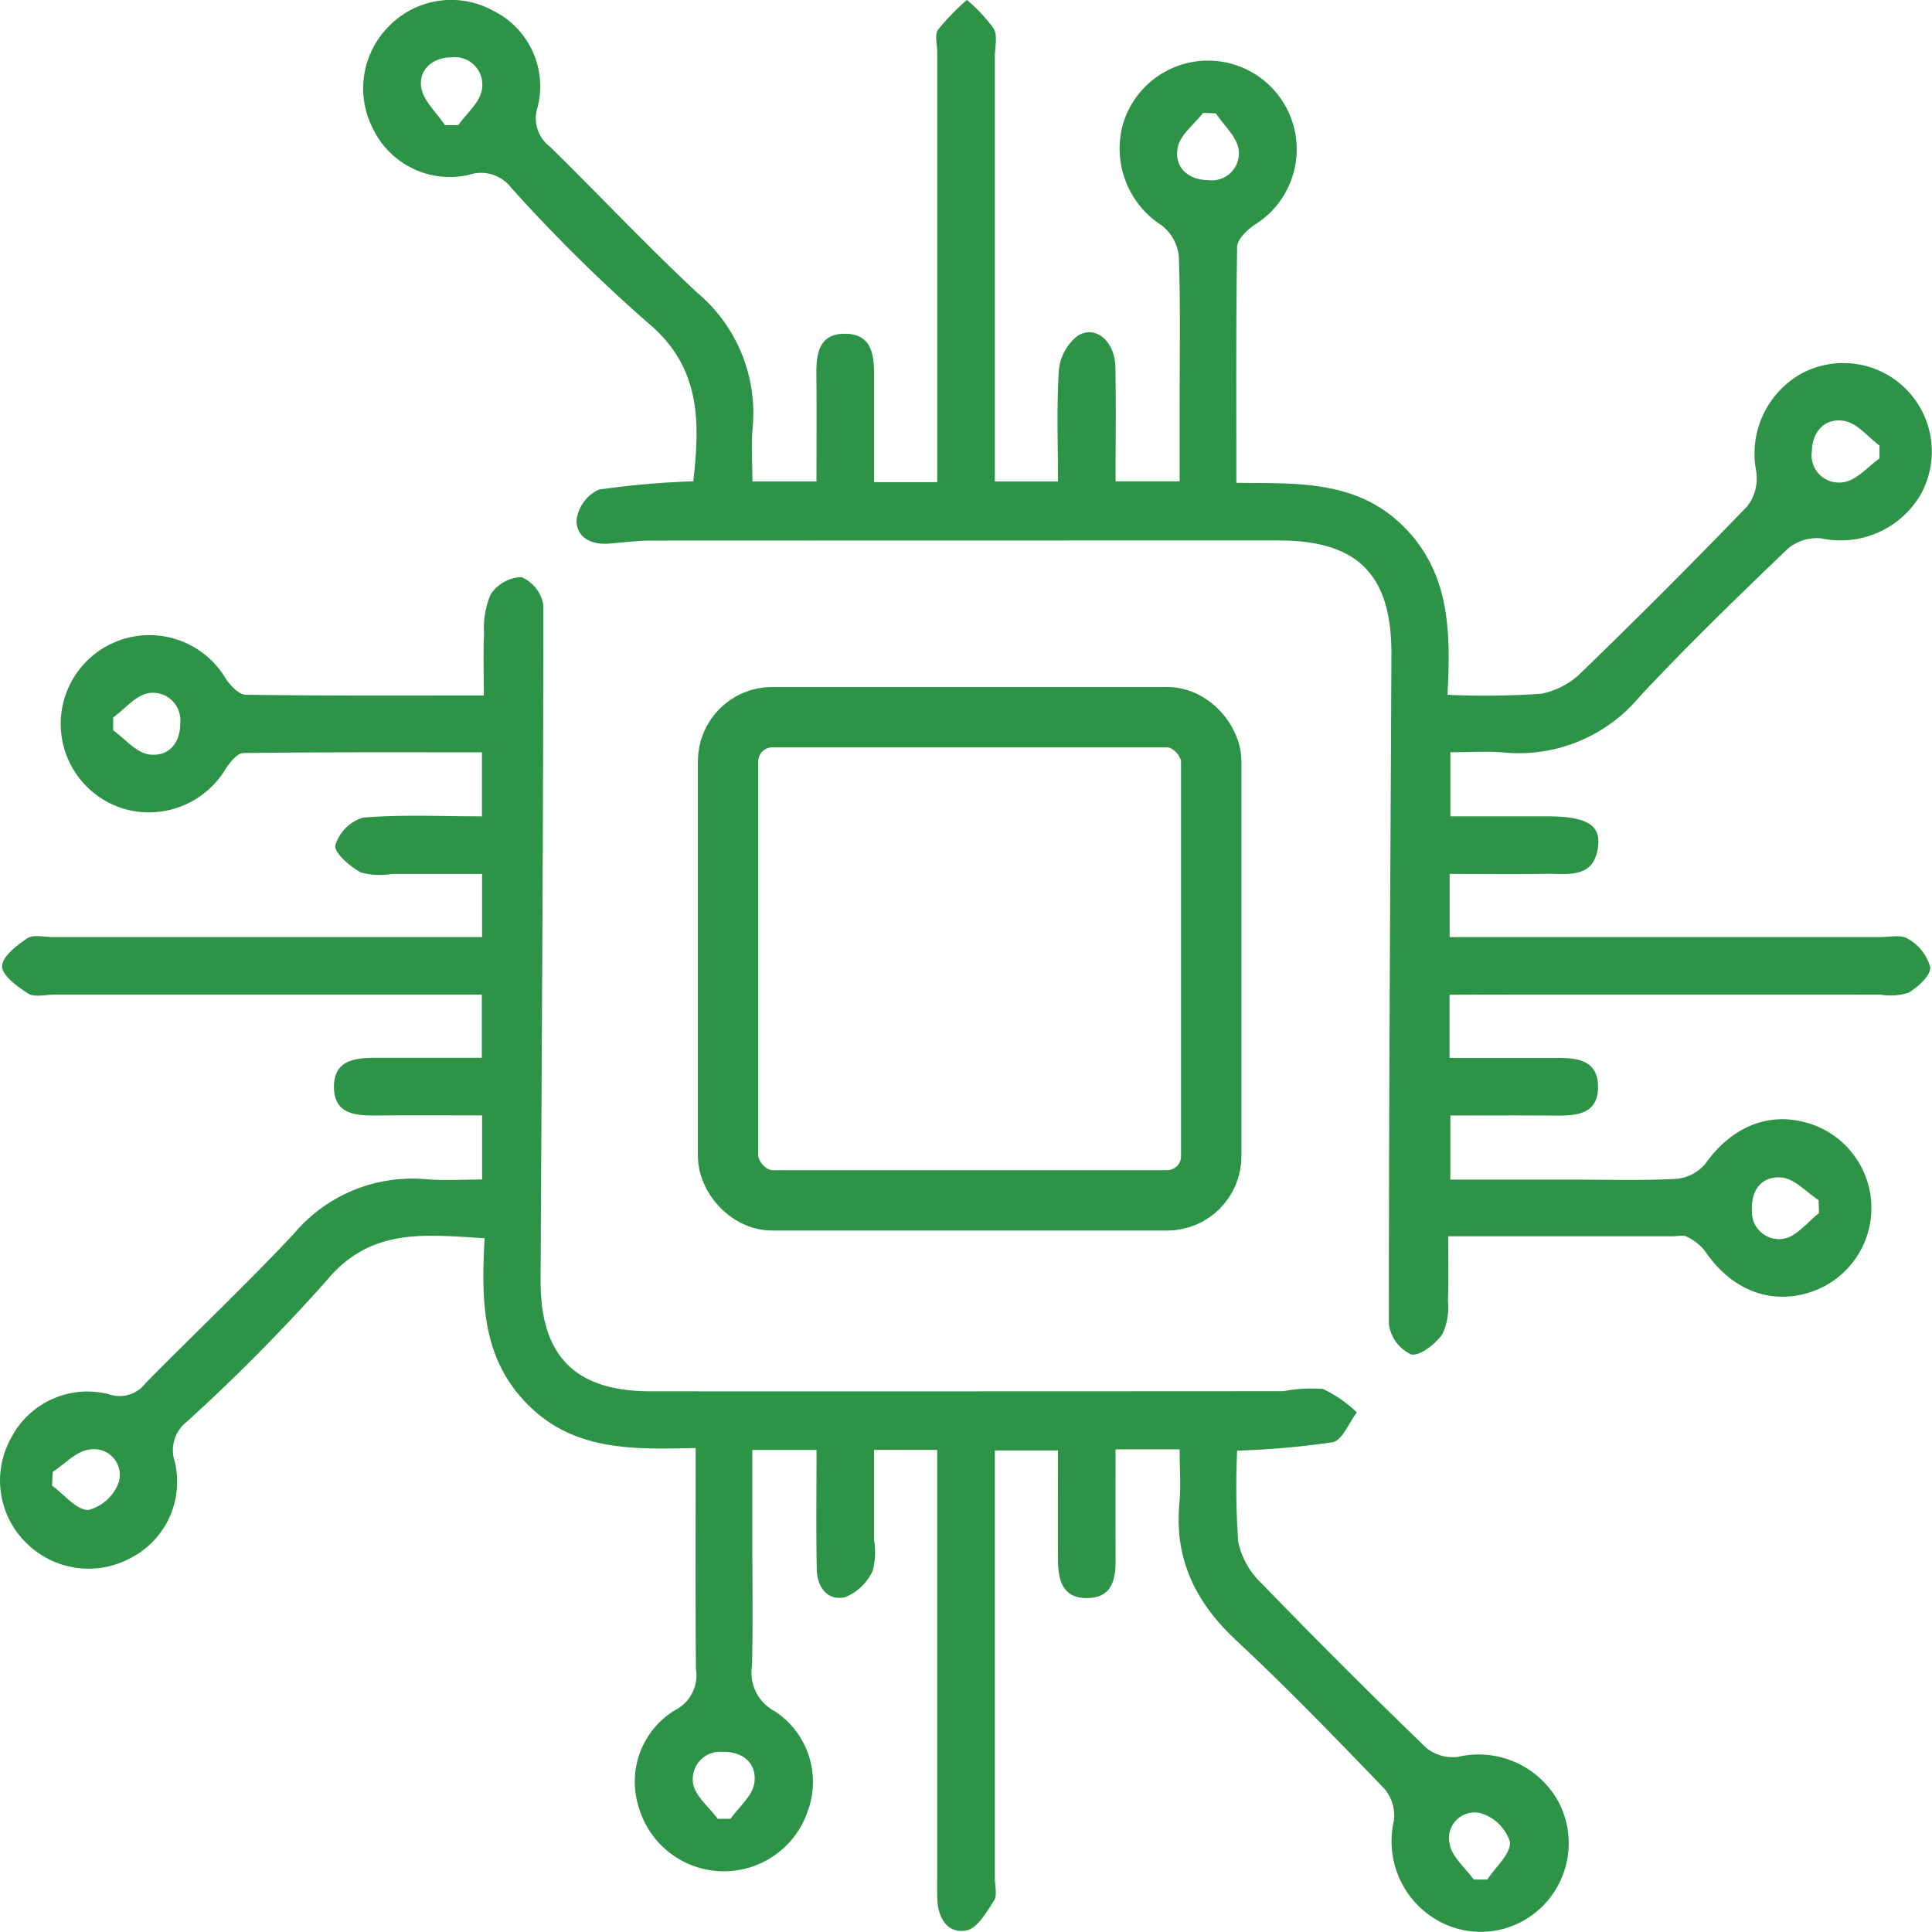 <svg xmlns="http://www.w3.org/2000/svg" width="127.958" height="127.949" viewBox="0 0 127.958 127.949">
  <g id="Grupo_260" data-name="Grupo 260" transform="translate(-133.972 -154.307)">
    <g id="Grupo_259" data-name="Grupo 259">
      <path id="Trazado_640" data-name="Trazado 640" d="M212.1,250.3h-4.244c0,2.471-.01,4.863.005,7.256.008,1.309-.2,2.537-1.809,2.591-1.734.057-2.007-1.223-2.01-2.6-.005-2.342,0-4.684,0-7.176h-4.183V252.4q0,13.139,0,26.278c0,.507.181,1.135-.05,1.5-.487.767-1.106,1.843-1.827,1.982-1.224.236-1.881-.787-1.929-2.042-.019-.507-.01-1.015-.01-1.523V250.336h-4.182c0,1.955,0,3.958,0,5.96a4.749,4.749,0,0,1-.095,2.062,3.465,3.465,0,0,1-1.827,1.736c-1.185.258-1.85-.694-1.873-1.855-.049-2.59-.015-5.181-.015-7.9H183.8v6.079c0,2.729.045,5.459-.02,8.187a2.9,2.9,0,0,0,1.525,3.052,5.592,5.592,0,0,1,2.183,6.549,5.864,5.864,0,0,1-11.192-.15,5.543,5.543,0,0,1,2.368-6.475,2.585,2.585,0,0,0,1.4-2.733c-.043-4.807-.018-9.616-.018-14.638-4.09.089-8.045.235-11.143-2.9-3.05-3.088-3.052-6.934-2.836-10.995-3.9-.22-7.526-.757-10.482,2.824a123.179,123.179,0,0,1-9.239,9.33,2.383,2.383,0,0,0-.8,2.641,5.678,5.678,0,0,1-2.96,6.406,5.84,5.84,0,0,1-6.853-1,5.781,5.781,0,0,1-1.009-7,5.689,5.689,0,0,1,6.446-2.871,2.168,2.168,0,0,0,2.466-.755c3.252-3.3,6.627-6.483,9.791-9.864a10.24,10.24,0,0,1,8.784-3.615c1.183.1,2.382.016,3.691.016v-4.245c-2.4,0-4.727-.012-7.058.005-1.352.01-2.721-.1-2.753-1.835-.034-1.858,1.407-1.986,2.821-1.986h6.968v-4.182h-2.069q-13.139,0-26.277,0c-.571,0-1.272.19-1.684-.07-.718-.453-1.725-1.177-1.739-1.806s.971-1.388,1.674-1.859c.4-.267,1.11-.079,1.681-.079q13.139,0,26.278,0H165.9v-4.182c-1.964,0-3.97,0-5.975,0a4.731,4.731,0,0,1-2.062-.1c-.719-.4-1.779-1.308-1.681-1.793a2.747,2.747,0,0,1,1.828-1.835c2.572-.218,5.173-.086,7.882-.086v-4.238c-5.309,0-10.557-.022-15.8.046-.4.005-.873.593-1.156,1.015a5.924,5.924,0,0,1-6.745,2.681,5.875,5.875,0,1,1,6.747-8.6c.307.452.865,1.037,1.314,1.043,5.187.073,10.376.047,15.765.047,0-1.492-.047-2.809.016-4.121a5.591,5.591,0,0,1,.44-2.581,2.557,2.557,0,0,1,2.039-1.135,2.434,2.434,0,0,1,1.445,1.844c0,14.908-.111,29.817-.18,44.725-.024,5.036,2.3,7.354,7.3,7.355q20.946.006,41.891-.008a10.172,10.172,0,0,1,2.626-.149,8.529,8.529,0,0,1,2.244,1.554c-.529.688-.966,1.851-1.6,1.974a55.234,55.234,0,0,1-6.328.558,51.322,51.322,0,0,0,.072,6.044,5.286,5.286,0,0,0,1.535,2.737q5.364,5.539,10.912,10.9a2.788,2.788,0,0,0,2.107.6,6.031,6.031,0,0,1,6.633,2.937,5.884,5.884,0,0,1-1.079,7,5.786,5.786,0,0,1-6.862.922,6.035,6.035,0,0,1-2.937-6.632,2.767,2.767,0,0,0-.615-2.1c-3.212-3.338-6.434-6.675-9.821-9.833-2.695-2.513-4.118-5.385-3.769-9.1C212.19,252.745,212.1,251.606,212.1,250.3Zm-74.637,1.49-.042.908c.8.584,1.62,1.636,2.408,1.616a2.928,2.928,0,0,0,2.023-1.887,1.707,1.707,0,0,0-1.984-2.108C139.021,250.422,138.263,251.275,137.464,251.792Zm94.112,27,.906,0c.546-.832,1.557-1.7,1.5-2.486a2.923,2.923,0,0,0-1.988-1.92,1.7,1.7,0,0,0-2,2.087C230.147,277.307,231.025,278.018,231.576,278.788Zm-90.107-76.962v.85c.777.555,1.5,1.453,2.344,1.588,1.318.209,2.122-.752,2.1-2.105a1.813,1.813,0,0,0-2.089-1.946C142.97,200.349,142.248,201.26,141.469,201.826Zm40.037,72.942.85,0c.551-.781,1.445-1.51,1.575-2.356.2-1.321-.767-2.119-2.118-2.081a1.811,1.811,0,0,0-1.934,2.1C180.024,273.275,180.936,273.993,181.506,274.768Z" fill="#2d9347"/>
      <path id="Trazado_641" data-name="Trazado 641" d="M229.976,220.191v4.182c2.415,0,4.745,0,7.075,0,1.337,0,2.723.116,2.759,1.851.039,1.867-1.381,1.982-2.81,1.97-2.277-.02-4.553-.006-6.971-.006v4.245h7.92c2.348,0,4.7.074,7.042-.047a2.838,2.838,0,0,0,1.931-1.007c1.761-2.477,4.254-3.5,6.922-2.649a5.866,5.866,0,0,1-.079,11.195c-2.649.8-5.172-.242-6.875-2.767a3.292,3.292,0,0,0-1.205-.944c-.249-.131-.623-.027-.94-.027H229.886c0,1.521.036,2.9-.014,4.268a4.3,4.3,0,0,1-.364,2.212c-.474.656-1.485,1.472-2.078,1.345a2.591,2.591,0,0,1-1.47-2.007c-.007-14.78.1-29.561.167-44.342.024-5.306-2.226-7.56-7.481-7.561q-20.754,0-41.508.008c-.946,0-1.892.126-2.837.2-1.192.1-2.181-.432-2.141-1.582a2.594,2.594,0,0,1,1.458-1.989,54.958,54.958,0,0,1,6.27-.553c.452-3.969.526-7.634-3.13-10.606a107.316,107.316,0,0,1-8.925-8.834,2.508,2.508,0,0,0-2.8-.86,5.652,5.652,0,0,1-6.358-3.051,5.828,5.828,0,0,1,1.1-6.836,5.754,5.754,0,0,1,6.847-.989,5.588,5.588,0,0,1,2.958,6.391,2.359,2.359,0,0,0,.828,2.63c3.262,3.2,6.39,6.541,9.732,9.653a10.4,10.4,0,0,1,3.68,8.951c-.1,1.128-.015,2.272-.015,3.559h4.243c0-2.348.016-4.736-.006-7.125-.013-1.388.2-2.682,1.93-2.656s1.892,1.375,1.892,2.726v7.1h4.182v-2.007q0-13.233,0-26.467c0-.507-.185-1.152.055-1.494a15.887,15.887,0,0,1,1.909-1.969,10.494,10.494,0,0,1,1.777,1.9c.275.483.073,1.24.073,1.875,0,9.323,0,18.646,0,28.119h4.184c0-2.453-.1-4.915.058-7.36a3.275,3.275,0,0,1,1.243-2.286c1.194-.745,2.467.357,2.5,2.072.048,2.469.012,4.94.012,7.567H212.1v-5.01c0-3.3.064-6.6-.052-9.9a2.993,2.993,0,0,0-1.121-2.034,6.036,6.036,0,0,1-2.553-6.808,5.875,5.875,0,1,1,8.667,6.774c-.494.341-1.125.955-1.133,1.452-.083,5.132-.051,10.265-.051,15.623,3.983.045,7.963-.211,11.074,2.893s3.117,7.019,2.912,11.146a54.686,54.686,0,0,0,6.215-.07,5.274,5.274,0,0,0,2.751-1.511q5.541-5.361,10.893-10.915a3.031,3.031,0,0,0,.591-2.28,6.085,6.085,0,0,1,2.938-6.472,5.862,5.862,0,0,1,7.909,8.054,6.138,6.138,0,0,1-6.524,2.835,2.987,2.987,0,0,0-2.242.689c-3.344,3.206-6.677,6.432-9.834,9.819a10.407,10.407,0,0,1-8.955,3.671c-1.127-.1-2.269-.015-3.551-.015v4.243h6.377c2.563,0,3.561.525,3.41,1.94-.24,2.253-2.04,1.841-3.51,1.867-2.078.036-4.157.009-6.328.009v4.182h2.033q13.233,0,26.467,0c.633,0,1.414-.18,1.864.119a3.147,3.147,0,0,1,1.468,1.876c.042.542-.81,1.318-1.442,1.693a4.024,4.024,0,0,1-1.868.122q-13.139.007-26.276,0Zm-66.536-57.6.889,0c.545-.775,1.423-1.5,1.557-2.338a1.821,1.821,0,0,0-2.017-2.147c-1.241.006-2.173.811-2,1.983C162.008,160.982,162.89,161.762,163.44,162.594Zm95.011,22.077,0-.854c-.764-.566-1.466-1.466-2.306-1.623-1.288-.241-2.149.686-2.173,2.01a1.809,1.809,0,0,0,2.137,2.034C256.956,186.1,257.676,185.219,258.451,184.671ZM214.5,161.813l-.847-.028c-.586.758-1.516,1.448-1.679,2.288-.252,1.3.669,2.15,2.029,2.166a1.793,1.793,0,0,0,2.007-2.015C215.893,163.368,215.028,162.613,214.5,161.813Zm39.948,72.839-.031-.86c-.8-.522-1.553-1.386-2.4-1.488-1.323-.159-2.1.818-2.011,2.177a1.794,1.794,0,0,0,2.152,1.858C253,236.163,253.687,235.241,254.445,234.652Z" fill="#2d9347"/>
    </g>
    <rect id="Rectángulo_38" data-name="Rectángulo 38" width="32" height="32" rx="2.92" transform="translate(182.193 201.807)" fill="none" stroke="#2d9347" stroke-miterlimit="10" stroke-width="4"/>
  </g>
</svg>
